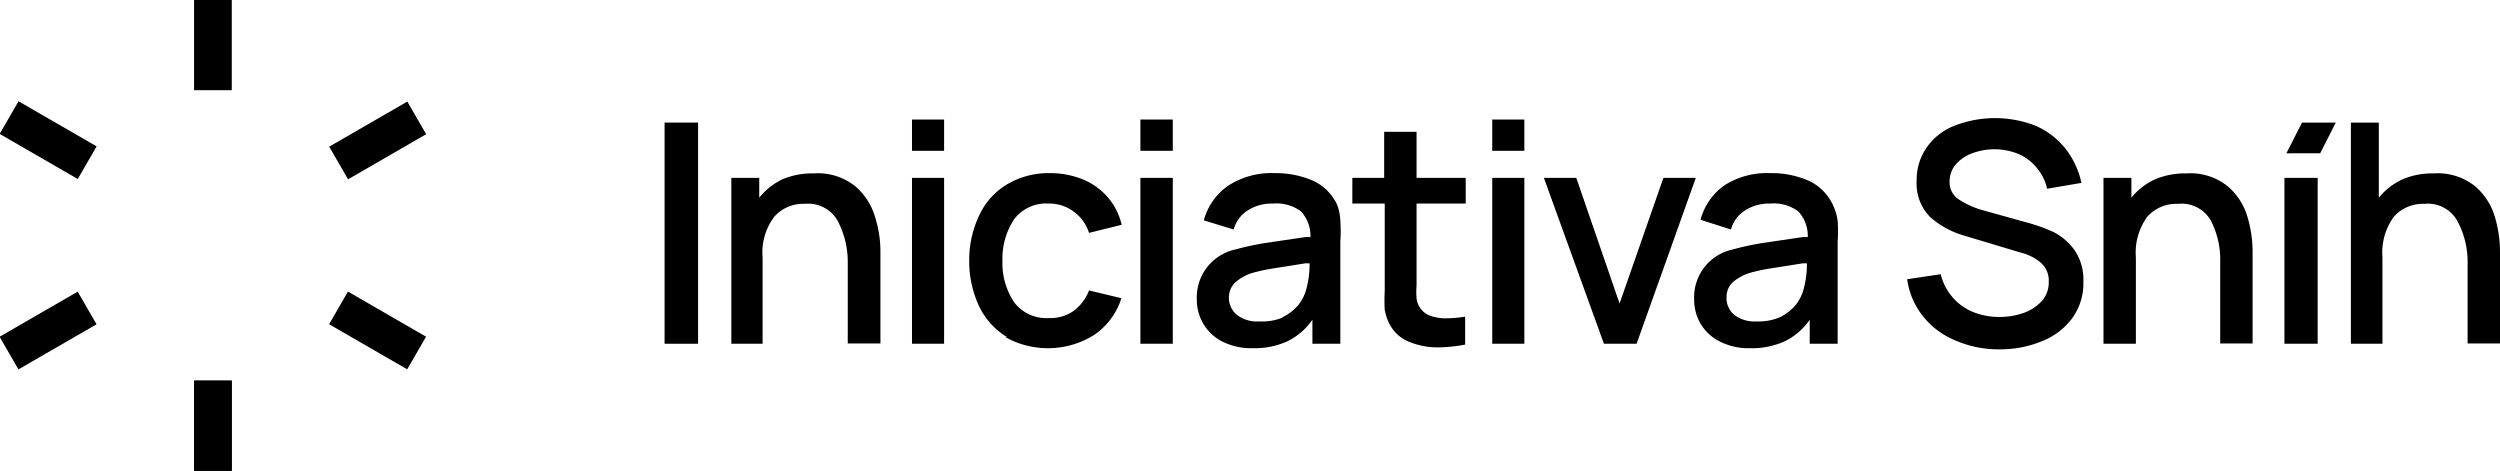 <svg xmlns="http://www.w3.org/2000/svg" viewBox="0 0 89.53 16.86"><g id="Vrstva_5" data-name="Vrstva 5"><path d="M25,12.31H23.8V4.39H25Z"/><path d="M30.64,6.68a2.29,2.29,0,0,1,.7,1.1A4.09,4.09,0,0,1,31.53,9v3.3H30.36V9.39A3.17,3.17,0,0,0,30,7.91a1.21,1.21,0,0,0-1.18-.61,1.38,1.38,0,0,0-1.09.46,2.12,2.12,0,0,0-.42,1.46v3.09H26.19V6.37h1v.71A2.4,2.4,0,0,1,28,6.43a2.73,2.73,0,0,1,1.14-.22A2.13,2.13,0,0,1,30.64,6.68Z"/><path d="M33.81,5.4H32.66V4.28h1.15Zm0,6.91H32.66V6.37h1.15Z"/><path d="M36.06,12.07a2.6,2.6,0,0,1-1-1.11,3.78,3.78,0,0,1-.35-1.62,3.69,3.69,0,0,1,.36-1.63,2.51,2.51,0,0,1,1-1.11,2.9,2.9,0,0,1,1.53-.4,3.13,3.13,0,0,1,1.17.22,2.4,2.4,0,0,1,.89.63,2.34,2.34,0,0,1,.51,1L39,8.34a1.48,1.48,0,0,0-.56-.77,1.45,1.45,0,0,0-.89-.28,1.43,1.43,0,0,0-1.23.56,2.55,2.55,0,0,0-.42,1.49,2.5,2.5,0,0,0,.43,1.5,1.44,1.44,0,0,0,1.22.55,1.46,1.46,0,0,0,.89-.25A1.63,1.63,0,0,0,39,10.4l1.16.28a2.5,2.5,0,0,1-1,1.33,3.12,3.12,0,0,1-3.16.06Z"/><path d="M42,5.4H40.84V4.28H42Zm0,6.91H40.84V6.37H42Z"/><path d="M48,7.91a5.22,5.22,0,0,1,0,.74v3.66h-1v-.86a2.34,2.34,0,0,1-.89.77,2.85,2.85,0,0,1-1.25.25,2.31,2.31,0,0,1-1.09-.24,1.68,1.68,0,0,1-.68-.64,1.72,1.72,0,0,1-.23-.9,1.75,1.75,0,0,1,1.4-1.76c.28-.08.6-.15,1-.22l1.49-.22.18,0a1.29,1.29,0,0,0-.34-.92,1.47,1.47,0,0,0-1-.28,1.58,1.58,0,0,0-.88.23,1.16,1.16,0,0,0-.53.7l-1.07-.33A2.21,2.21,0,0,1,44,6.64a2.84,2.84,0,0,1,1.64-.44,3.33,3.33,0,0,1,1.4.28,1.78,1.78,0,0,1,.85.86A1.88,1.88,0,0,1,48,7.91Zm-2.09,3.46a1.75,1.75,0,0,0,.58-.44,1.54,1.54,0,0,0,.29-.57,3.5,3.5,0,0,0,.12-.93l-.15,0-1.2.19a6.43,6.43,0,0,0-.72.16,1.72,1.72,0,0,0-.6.34.74.74,0,0,0-.22.54.78.78,0,0,0,.28.61,1.16,1.16,0,0,0,.8.24A1.94,1.94,0,0,0,45.94,11.37Z"/><path d="M50.73,7.29v2.94a2.83,2.83,0,0,0,0,.45.67.67,0,0,0,.1.3.72.72,0,0,0,.37.32,1.63,1.63,0,0,0,.58.1,4.6,4.6,0,0,0,.69-.06v1a5.48,5.48,0,0,1-.94.1,2.69,2.69,0,0,1-1.07-.2,1.35,1.35,0,0,1-.69-.62,1.75,1.75,0,0,1-.18-.53,6,6,0,0,1,0-.67V7.29H48.43V6.37h1.14V4.72h1.16V6.37h1.76v.92Z"/><path d="M54.59,5.4H53.44V4.28h1.15Zm0,6.91H53.44V6.37h1.15Z"/><path d="M58.61,12.31H57.44L55.29,6.37h1.16L58,10.87l1.57-4.5h1.16Z"/><path d="M65.81,7.91a5.22,5.22,0,0,1,0,.74v3.66h-1v-.86a2.34,2.34,0,0,1-.89.77,2.85,2.85,0,0,1-1.25.25,2.27,2.27,0,0,1-1.08-.24,1.65,1.65,0,0,1-.69-.64,1.72,1.72,0,0,1-.23-.9,1.75,1.75,0,0,1,1.4-1.76c.28-.08.6-.15,1-.22l1.49-.22.18,0a1.29,1.29,0,0,0-.34-.92,1.47,1.47,0,0,0-1-.28,1.58,1.58,0,0,0-.88.23,1.16,1.16,0,0,0-.53.7L60.9,7.87a2.21,2.21,0,0,1,.85-1.23,2.84,2.84,0,0,1,1.64-.44,3.33,3.33,0,0,1,1.4.28,1.78,1.78,0,0,1,.85.86A1.88,1.88,0,0,1,65.81,7.91Zm-2.09,3.46a1.75,1.75,0,0,0,.58-.44,1.54,1.54,0,0,0,.29-.57,3.5,3.5,0,0,0,.12-.93l-.15,0-1.2.19a6.43,6.43,0,0,0-.72.16,1.72,1.72,0,0,0-.6.34.73.73,0,0,0-.21.54.78.78,0,0,0,.27.61,1.18,1.18,0,0,0,.8.24A1.94,1.94,0,0,0,63.72,11.37Z"/><path d="M70,12.18a2.84,2.84,0,0,1-1.13-.85A2.7,2.7,0,0,1,68.3,10l1.2-.18a2,2,0,0,0,.42.82,1.94,1.94,0,0,0,.73.53,2.47,2.47,0,0,0,.95.18,2.56,2.56,0,0,0,.89-.15,1.63,1.63,0,0,0,.65-.44,1,1,0,0,0,.23-.67.85.85,0,0,0-.26-.66,1.73,1.73,0,0,0-.73-.38l-2-.6a3.19,3.19,0,0,1-1.25-.67,1.71,1.71,0,0,1-.49-1.32A2,2,0,0,1,69,5.28a2.17,2.17,0,0,1,1-.78,4,4,0,0,1,2.89,0,2.81,2.81,0,0,1,1.06.8,3,3,0,0,1,.59,1.25l-1.23.21A1.67,1.67,0,0,0,72.93,6a1.7,1.7,0,0,0-.68-.5,2.28,2.28,0,0,0-1.65,0,1.43,1.43,0,0,0-.57.4.93.93,0,0,0-.21.59.73.73,0,0,0,.34.66,3.08,3.08,0,0,0,.89.39l1.47.41a6.26,6.26,0,0,1,1,.35,2.09,2.09,0,0,1,.76.64,1.87,1.87,0,0,1,.33,1.15,2.12,2.12,0,0,1-.41,1.32,2.48,2.48,0,0,1-1.1.82,3.92,3.92,0,0,1-1.52.28A3.81,3.81,0,0,1,70,12.18Z"/><path d="M79.79,6.68a2.29,2.29,0,0,1,.7,1.1A4.41,4.41,0,0,1,80.67,9v3.3H79.51V9.39a3.05,3.05,0,0,0-.33-1.48A1.2,1.2,0,0,0,78,7.3a1.4,1.4,0,0,0-1.1.46,2.18,2.18,0,0,0-.41,1.46v3.09H75.33V6.37h1v.71a2.31,2.31,0,0,1,.83-.65,2.73,2.73,0,0,1,1.14-.22A2.13,2.13,0,0,1,79.79,6.68Z"/><path d="M83,12.31H81.81V6.37H83Zm.65-7.92-.56,1.1H81.88l.56-1.1Z"/><path d="M88.65,6.68a2.29,2.29,0,0,1,.7,1.1A4.41,4.41,0,0,1,89.53,9v3.3H88.37V9.39A3.05,3.05,0,0,0,88,7.91a1.2,1.2,0,0,0-1.17-.61,1.4,1.4,0,0,0-1.1.46,2.18,2.18,0,0,0-.41,1.46v3.09H84.19V4.39h1V7.08a2.4,2.4,0,0,1,.83-.65,2.73,2.73,0,0,1,1.14-.22A2.13,2.13,0,0,1,88.65,6.68Z"/><rect x="6.95" y="13.63" width="1.35" height="3.23"/><rect x="12.85" y="10.22" width="1.35" height="3.23" transform="translate(-3.49 17.63) rotate(-60)"/><rect x="11.91" y="4.35" width="3.23" height="1.35" transform="translate(-0.7 7.44) rotate(-30)"/><rect x="6.95" width="1.35" height="3.23"/><rect x="1.05" y="3.41" width="1.35" height="3.23" transform="translate(-3.49 4) rotate(-60)"/><rect x="0.11" y="11.16" width="3.23" height="1.35" transform="translate(-5.69 2.45) rotate(-30)"/><rect x="6.95" y="13.63" width="1.35" height="3.23"/></g></svg>
